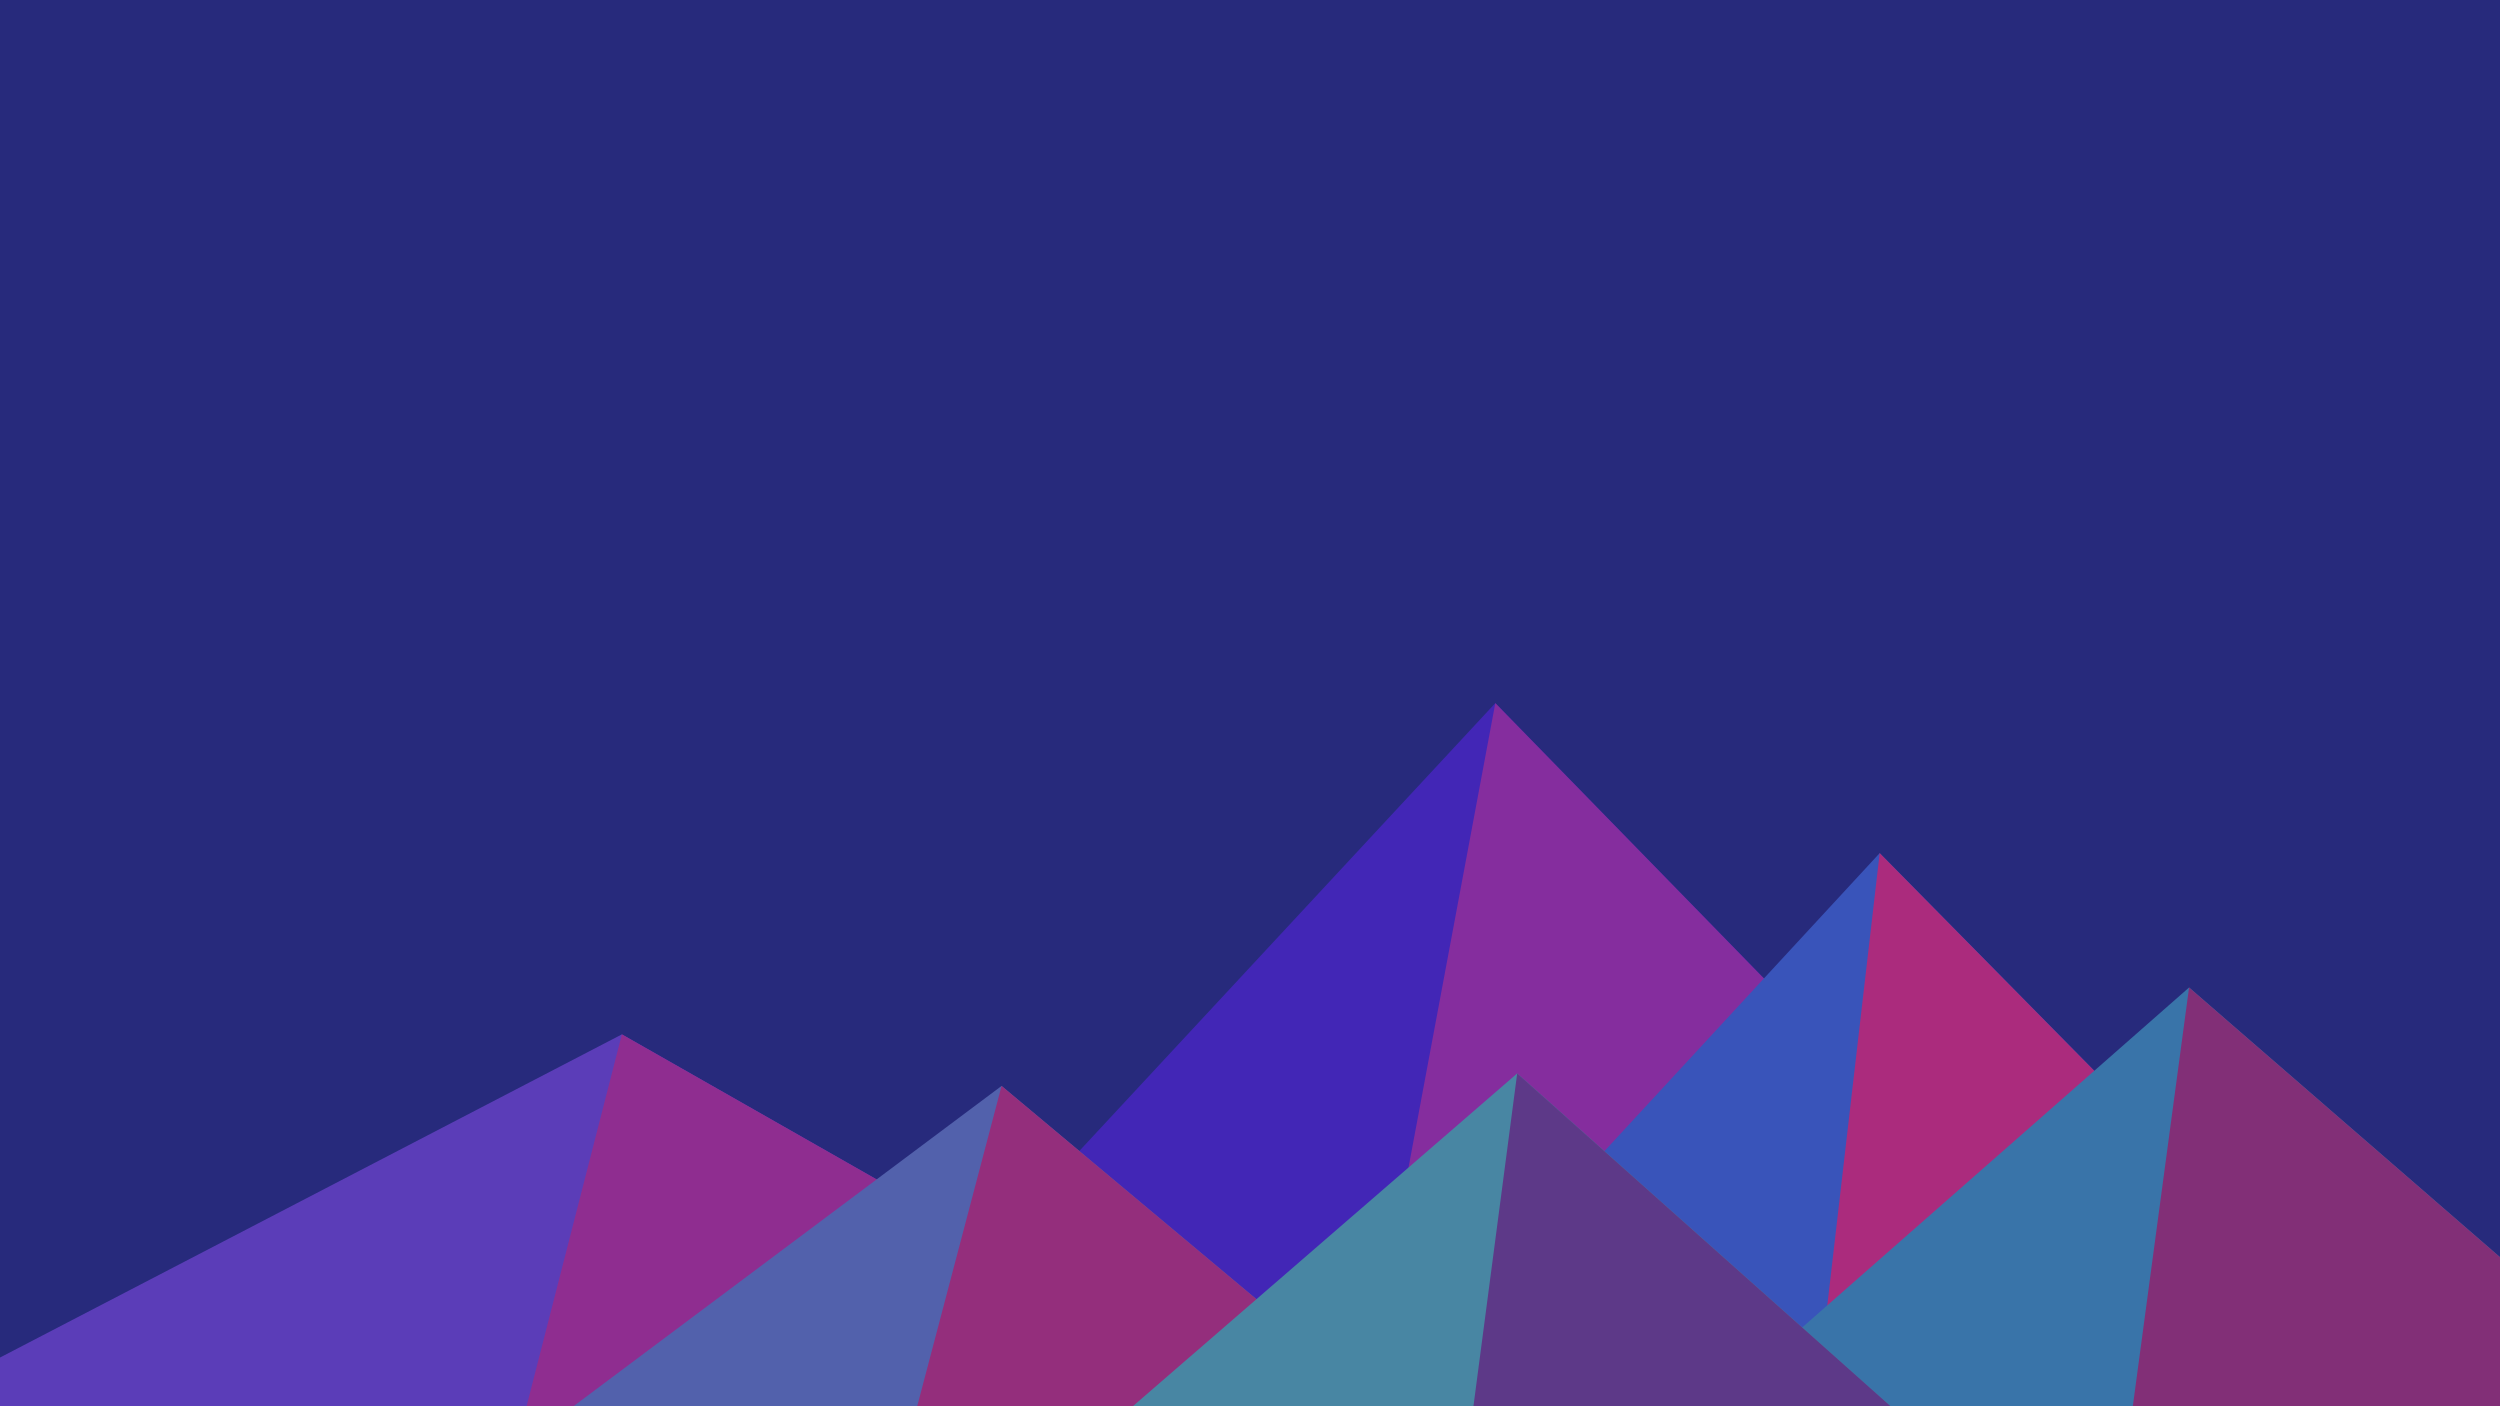 ﻿<svg xmlns='http://www.w3.org/2000/svg' viewBox='0 0 1600 900'><rect fill='#272A7C' width='1600' height='900'/><polygon fill='#4226b6'  points='957 450 539 900 1396 900'/><polygon fill='#852d9e'  points='957 450 872.9 900 1396 900'/><polygon fill='#5b3db8'  points='-60 900 398 662 816 900'/><polygon fill='#8f2d90'  points='337 900 398 662 816 900'/><polygon fill='#3954ba'  points='1203 546 1552 900 876 900'/><polygon fill='#ab2b7d'  points='1203 546 1552 900 1162 900'/><polygon fill='#5261ac'  points='641 695 886 900 367 900'/><polygon fill='#942e7c'  points='587 900 641 695 886 900'/><polygon fill='#3974a9'  points='1710 900 1401 632 1096 900'/><polygon fill='#822f77'  points='1710 900 1401 632 1365 900'/><polygon fill='#4886a3'  points='1210 900 971 687 725 900'/><polygon fill='#5d3988'  points='943 900 1210 900 971 687'/></svg>